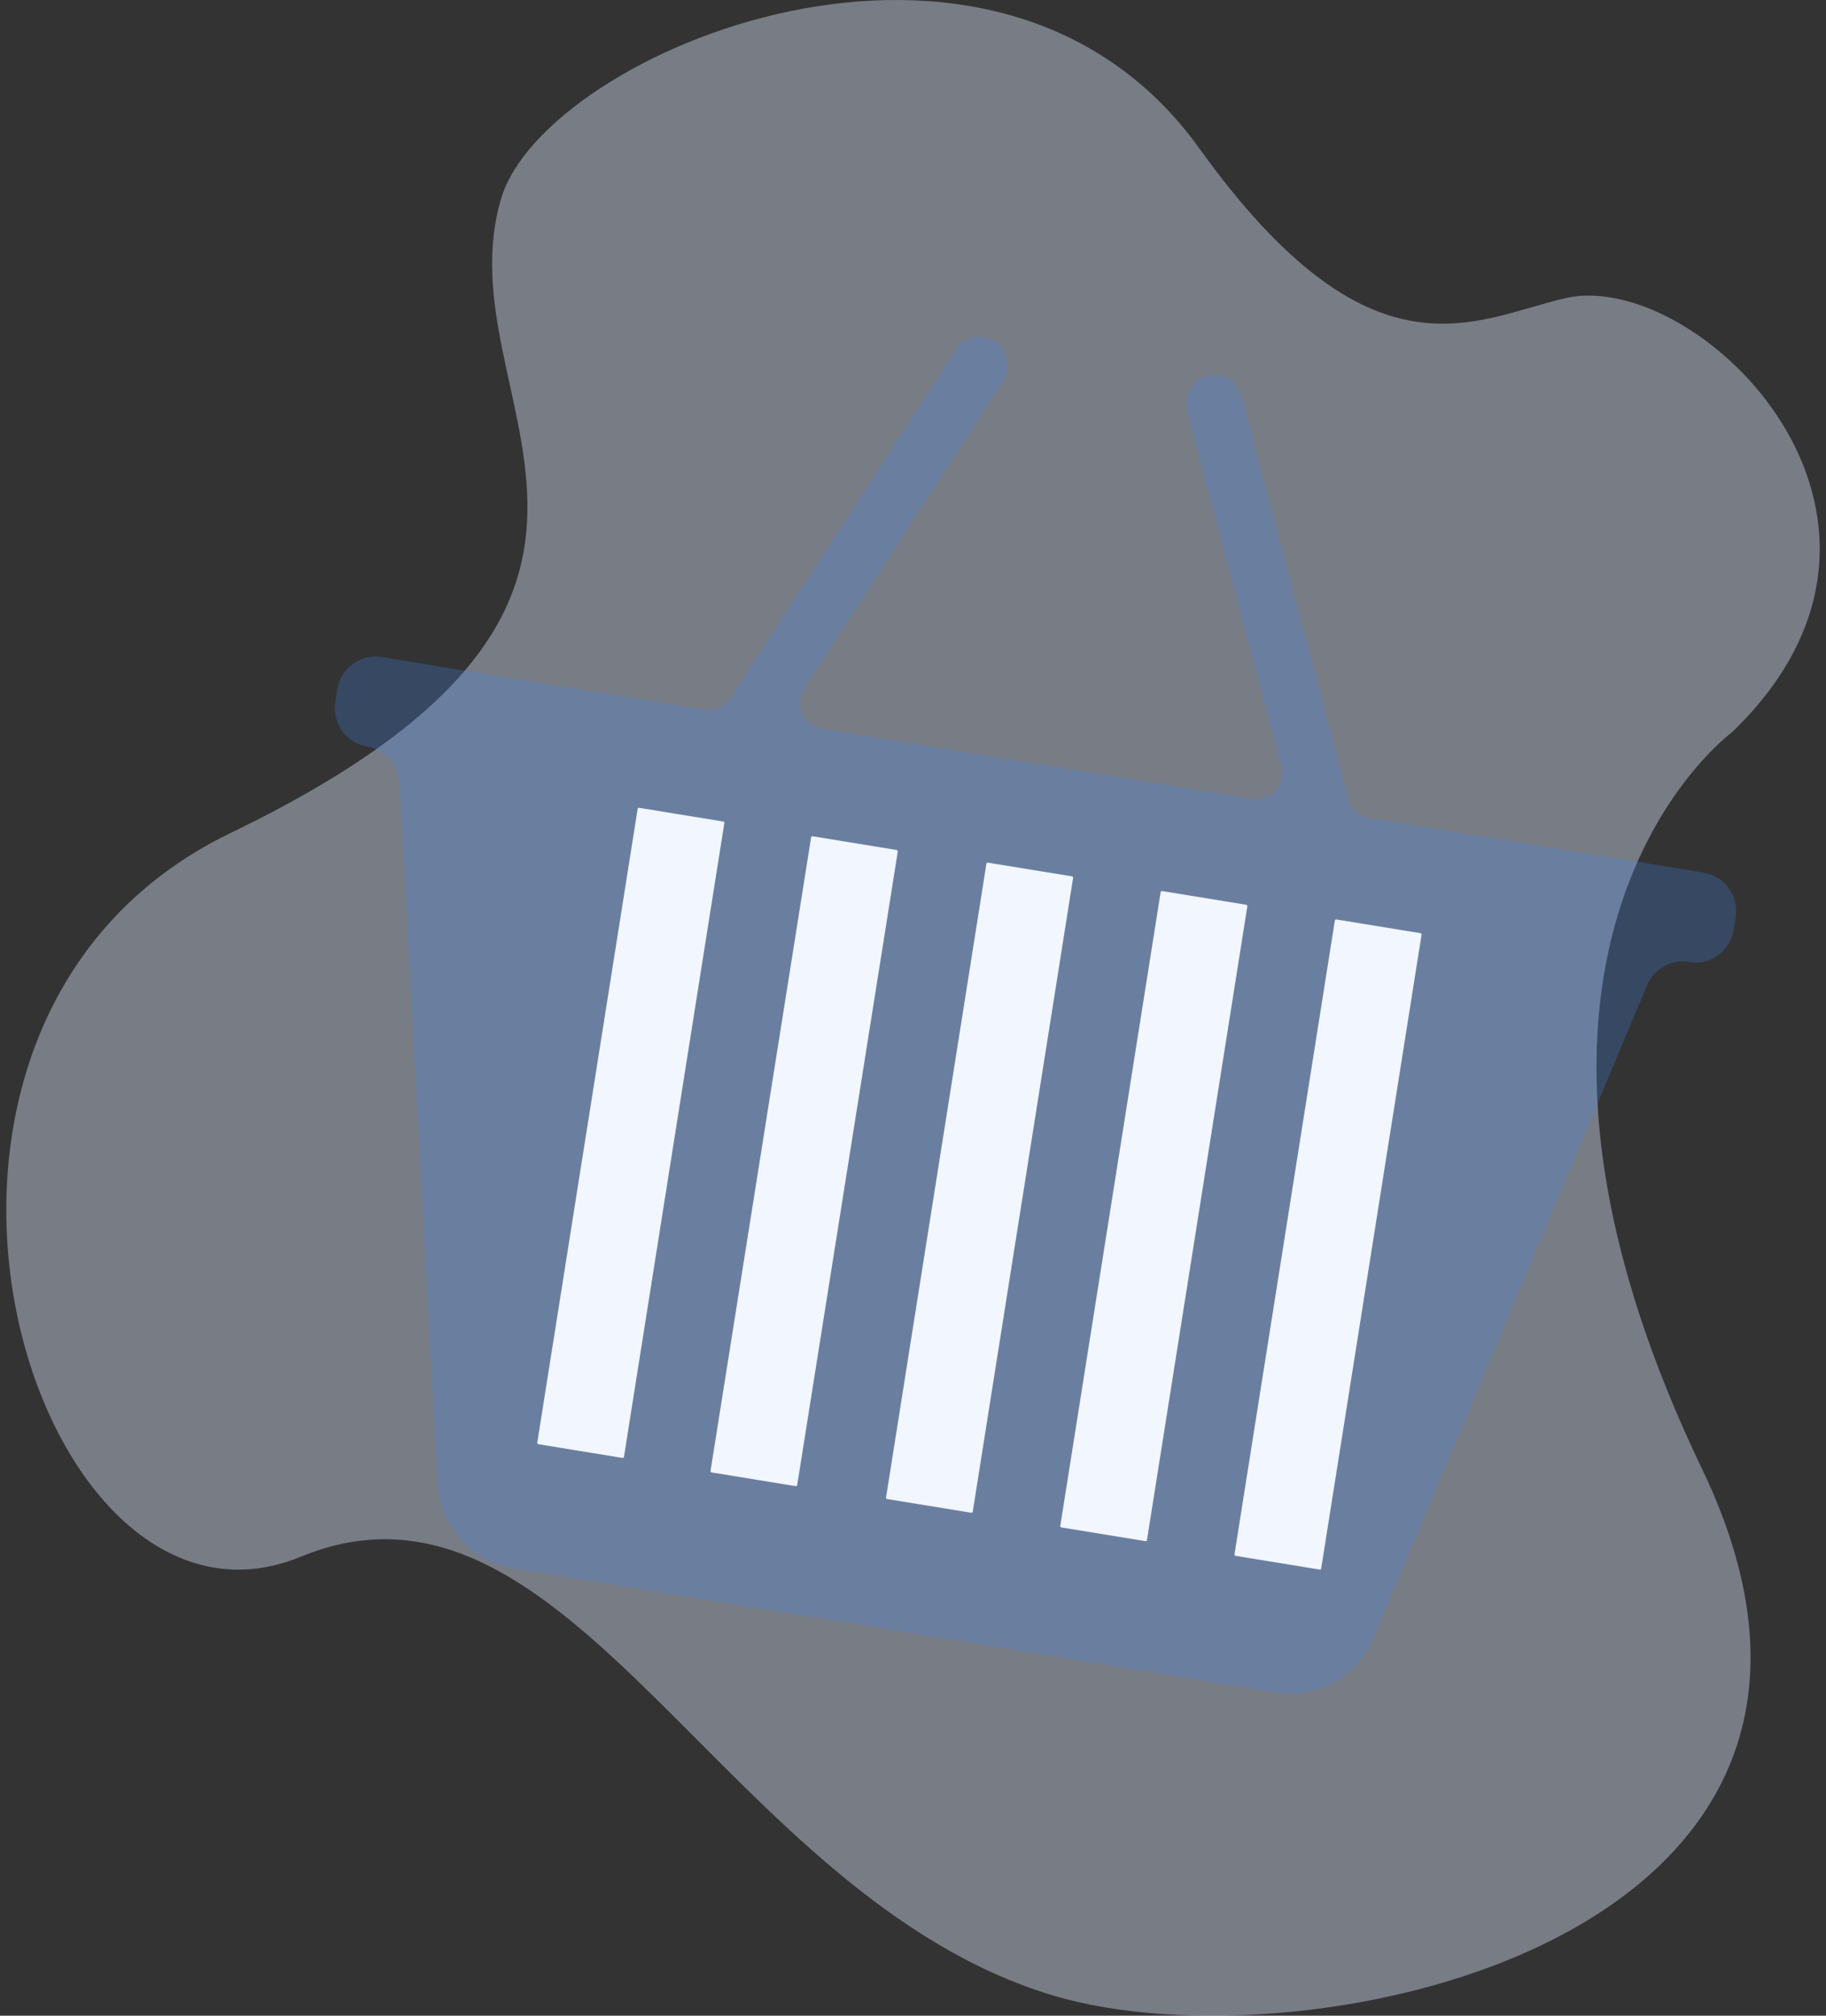 <svg width="145" height="160" viewBox="0 0 145 160" fill="none" xmlns="http://www.w3.org/2000/svg">
<rect x="0" y="0" width="145" height="160" fill="#333333" stroke="none"/>
<path d="M137.559 58.103C137.559 58.103 114.983 74.584 135.158 116.599C153.076 153.913 103.792 164.49 83.572 158.379C57.38 150.462 45.316 114.735 23.864 123.575C2.413 132.415 -13.125 81.293 18.298 66.126C57.387 47.259 34.925 31.861 39.816 15.695C43.327 4.092 78.962 -10.883 95.243 11.786C108.944 30.86 117.084 25.316 124.335 23.66C134.794 21.273 155.24 41.037 137.559 58.103Z" fill="#DEE9FF" fill-opacity="0.4"/>
<path d="M137.829 72.82L137.674 73.797C137.545 74.61 137.103 75.338 136.445 75.82C135.787 76.303 134.966 76.501 134.164 76.37L134.094 76.359C133.419 76.249 132.726 76.371 132.127 76.707C131.528 77.042 131.058 77.572 130.79 78.21L109.073 130.009C108.447 131.506 107.344 132.747 105.94 133.534C104.537 134.321 102.914 134.609 101.331 134.351L40.765 124.482C39.147 124.222 37.665 123.407 36.568 122.172C35.471 120.937 34.826 119.357 34.74 117.697L31.733 62.157C31.694 61.449 31.418 60.775 30.95 60.248C30.482 59.722 29.851 59.373 29.16 59.261C28.764 59.196 28.383 59.052 28.04 58.839C27.698 58.625 27.401 58.344 27.165 58.014C26.929 57.683 26.76 57.309 26.667 56.912C26.574 56.516 26.559 56.104 26.623 55.701L26.777 54.725C26.841 54.322 26.983 53.936 27.194 53.589C27.404 53.242 27.681 52.94 28.006 52.701C28.332 52.462 28.701 52.291 29.093 52.196C29.484 52.102 29.89 52.087 30.287 52.151L55.943 56.332C56.337 56.396 56.741 56.343 57.106 56.18C57.471 56.017 57.782 55.75 58.001 55.412L75.92 27.76C76.157 27.392 76.494 27.102 76.89 26.924C77.287 26.746 77.725 26.689 78.153 26.758C78.464 26.806 78.76 26.923 79.022 27.099C79.27 27.263 79.483 27.475 79.65 27.723C79.816 27.971 79.933 28.249 79.993 28.543C80.054 28.837 80.056 29.139 80.001 29.434C79.946 29.729 79.834 30.009 79.672 30.26L63.878 54.627C63.688 54.92 63.574 55.256 63.545 55.606C63.516 55.955 63.574 56.306 63.714 56.627C63.853 56.947 64.069 57.228 64.343 57.442C64.616 57.656 64.938 57.797 65.279 57.853L99.425 63.417C99.767 63.472 100.116 63.44 100.442 63.324C100.768 63.207 101.06 63.01 101.292 62.749C101.523 62.489 101.687 62.174 101.767 61.833C101.848 61.492 101.843 61.136 101.753 60.797L94.267 32.638C94.116 32.053 94.199 31.432 94.497 30.908C94.795 30.385 95.285 30.002 95.861 29.843C96.164 29.759 96.481 29.742 96.792 29.795C97.219 29.865 97.618 30.059 97.939 30.354C98.26 30.649 98.491 31.032 98.602 31.456L107.078 63.409C107.182 63.8 107.395 64.152 107.691 64.423C107.988 64.694 108.355 64.872 108.749 64.936L135.29 69.261C135.688 69.326 136.068 69.469 136.411 69.683C136.753 69.897 137.051 70.177 137.286 70.508C137.522 70.838 137.691 71.213 137.784 71.609C137.877 72.006 137.892 72.418 137.829 72.82V72.82Z" fill="#418DF9" fill-opacity="0.24"/>
<path d="M57.437 65.212L50.748 64.122C50.694 64.113 50.643 64.15 50.635 64.206L42.663 114.519C42.655 114.574 42.692 114.625 42.746 114.634L49.434 115.724C49.488 115.733 49.539 115.696 49.548 115.641L57.519 65.327C57.528 65.272 57.491 65.221 57.437 65.212Z" fill="#F2F6FF"/>
<path d="M112.802 74.073L106.114 72.983C106.06 72.975 106.009 73.012 106 73.067L98.029 123.38C98.02 123.435 98.057 123.487 98.111 123.496L104.799 124.586C104.853 124.594 104.904 124.557 104.913 124.502L112.884 74.189C112.893 74.134 112.856 74.082 112.802 74.073Z" fill="#F2F6FF"/>
<path d="M71.21 67.471L64.524 66.379C64.47 66.37 64.419 66.407 64.41 66.462L56.421 116.758C56.412 116.813 56.449 116.865 56.503 116.874L63.189 117.966C63.243 117.975 63.294 117.938 63.303 117.883L71.292 67.587C71.301 67.532 71.264 67.48 71.21 67.471Z" fill="#F2F6FF"/>
<path d="M85.132 69.564L78.444 68.474C78.39 68.466 78.339 68.503 78.33 68.558L70.359 118.871C70.35 118.926 70.387 118.978 70.441 118.987L77.129 120.076C77.183 120.085 77.234 120.048 77.243 119.993L85.214 69.68C85.223 69.625 85.186 69.573 85.132 69.564Z" fill="#F2F6FF"/>
<path d="M98.968 71.819L92.28 70.729C92.226 70.72 92.175 70.757 92.166 70.812L84.195 121.126C84.186 121.181 84.223 121.232 84.277 121.241L90.965 122.331C91.019 122.34 91.07 122.302 91.079 122.247L99.05 71.934C99.059 71.879 99.022 71.827 98.968 71.819Z" fill="#F2F6FF"/>
</svg>
